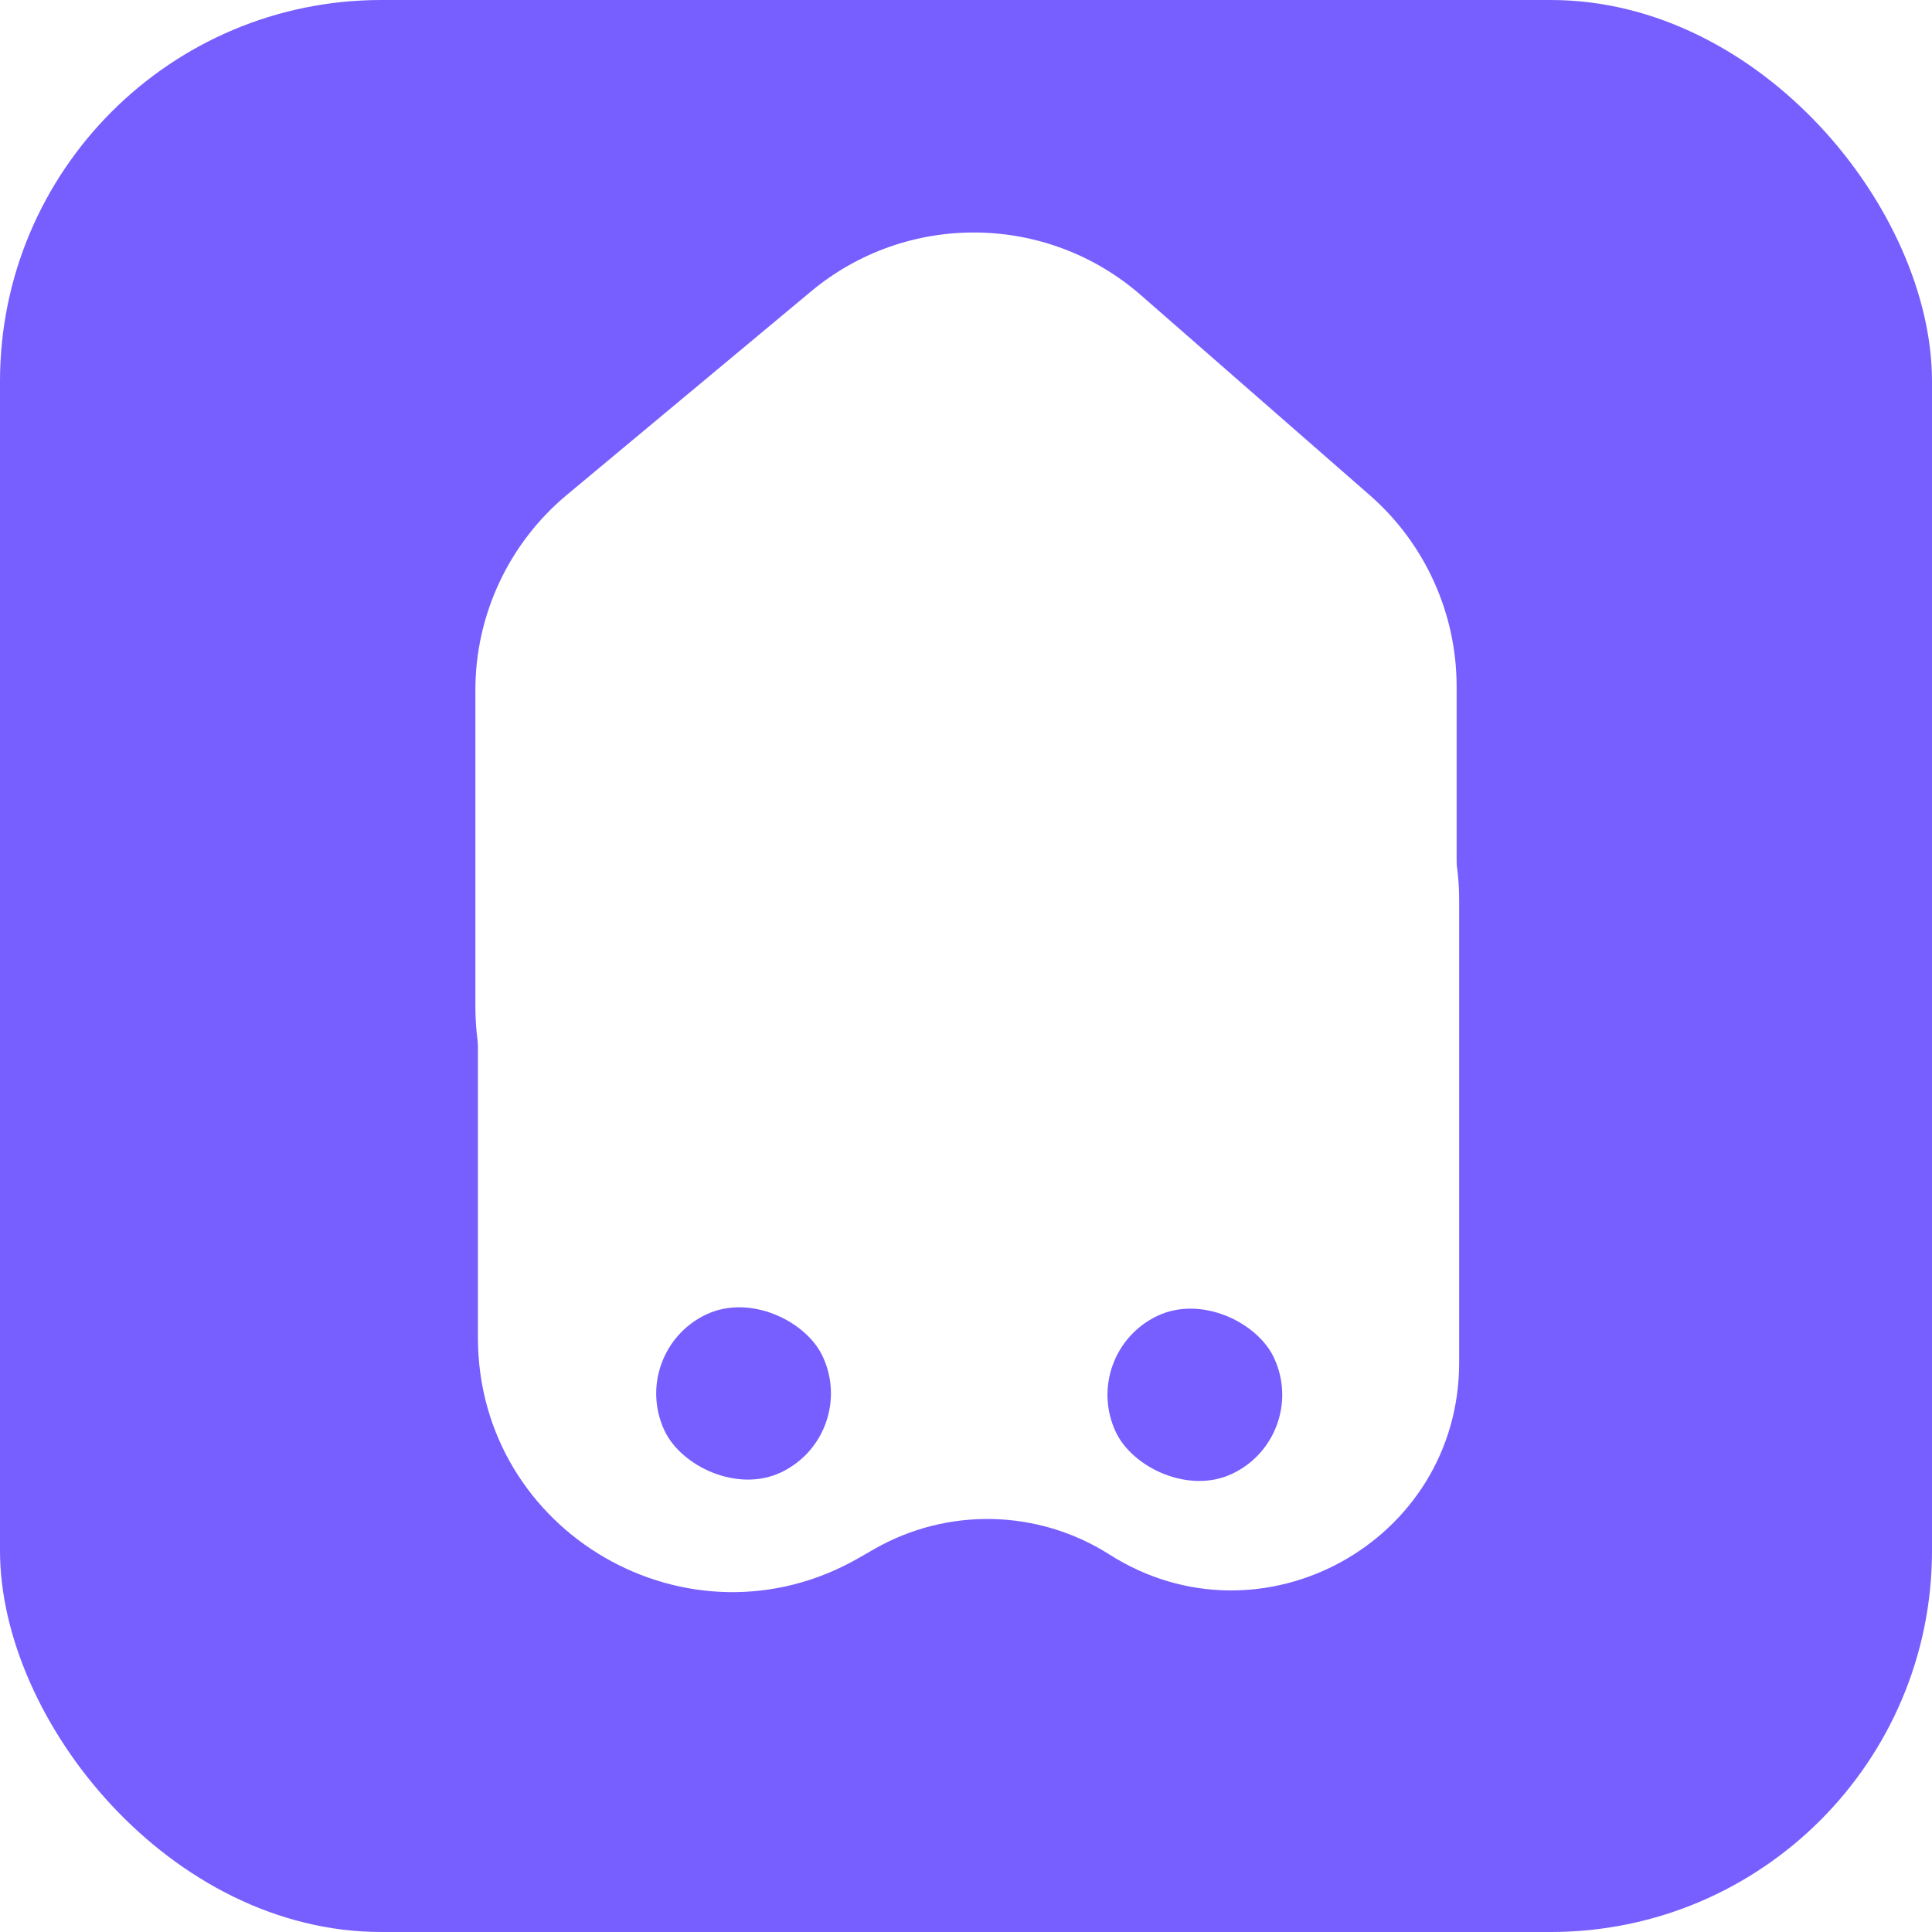 <svg width="760" height="760" viewBox="0 0 760 760" fill="none" xmlns="http://www.w3.org/2000/svg">
<rect width="760" height="760" rx="150" fill="#775EFF"/>
<g filter="url(#filter0_d_1269_2208)">
<path d="M337.841 612.854C271.175 651.182 188 603.059 188 526.16L188 355.555C188 328.459 198.996 302.522 218.472 283.682L314.399 190.885C353.833 152.738 416.639 153.487 455.152 192.565L545.224 283.961C563.663 302.671 574 327.885 574 354.154L574 535.975C574 606.603 496.036 649.414 436.44 611.511C408.342 593.641 372.648 592.843 343.781 609.439L337.841 612.854Z" fill="white"/>
</g>
<g filter="url(#filter1_d_1269_2208)">
<path d="M331.377 485.504C264.91 518.419 187 470.06 187 395.89L187 271.496C187 241.816 200.184 213.67 222.986 194.67L319.044 114.631C356.811 83.161 411.851 83.81 448.866 116.162L538.808 194.771C560.535 213.761 573 241.21 573 270.066V397.339C573 469.209 496.006 514.821 432.974 480.29C405.879 465.447 373.243 464.772 345.557 478.482L331.377 485.504Z" fill="white"/>
</g>
<rect x="246.747" y="531.768" width="68.73" height="68.73" rx="34.365" transform="rotate(-25.304 246.747 531.768)" fill="#775EFF"/>
<rect x="424.269" y="532.301" width="68.73" height="68.73" rx="34.365" transform="rotate(-25.304 424.269 532.301)" fill="#775EFF"/>
<defs>
<filter id="filter0_d_1269_2208" x="168" y="142.759" width="426" height="503.55" filterUnits="userSpaceOnUse" color-interpolation-filters="sRGB">
<feFlood flood-opacity="0" result="BackgroundImageFix"/>
<feColorMatrix in="SourceAlpha" type="matrix" values="0 0 0 0 0 0 0 0 0 0 0 0 0 0 0 0 0 0 127 0" result="hardAlpha"/>
<feOffset/>
<feGaussianBlur stdDeviation="10"/>
<feComposite in2="hardAlpha" operator="out"/>
<feColorMatrix type="matrix" values="0 0 0 0 0 0 0 0 0 0 0 0 0 0 0 0 0 0 0.25 0"/>
<feBlend mode="normal" in2="BackgroundImageFix" result="effect1_dropShadow_1269_2208"/>
<feBlend mode="normal" in="SourceGraphic" in2="effect1_dropShadow_1269_2208" result="shape"/>
</filter>
<filter id="filter1_d_1269_2208" x="164.6" y="69.056" width="430.8" height="449.362" filterUnits="userSpaceOnUse" color-interpolation-filters="sRGB">
<feFlood flood-opacity="0" result="BackgroundImageFix"/>
<feColorMatrix in="SourceAlpha" type="matrix" values="0 0 0 0 0 0 0 0 0 0 0 0 0 0 0 0 0 0 127 0" result="hardAlpha"/>
<feOffset/>
<feGaussianBlur stdDeviation="11.2"/>
<feComposite in2="hardAlpha" operator="out"/>
<feColorMatrix type="matrix" values="0 0 0 0 0 0 0 0 0 0 0 0 0 0 0 0 0 0 0.35 0"/>
<feBlend mode="normal" in2="BackgroundImageFix" result="effect1_dropShadow_1269_2208"/>
<feBlend mode="normal" in="SourceGraphic" in2="effect1_dropShadow_1269_2208" result="shape"/>
</filter>
</defs>
</svg>
